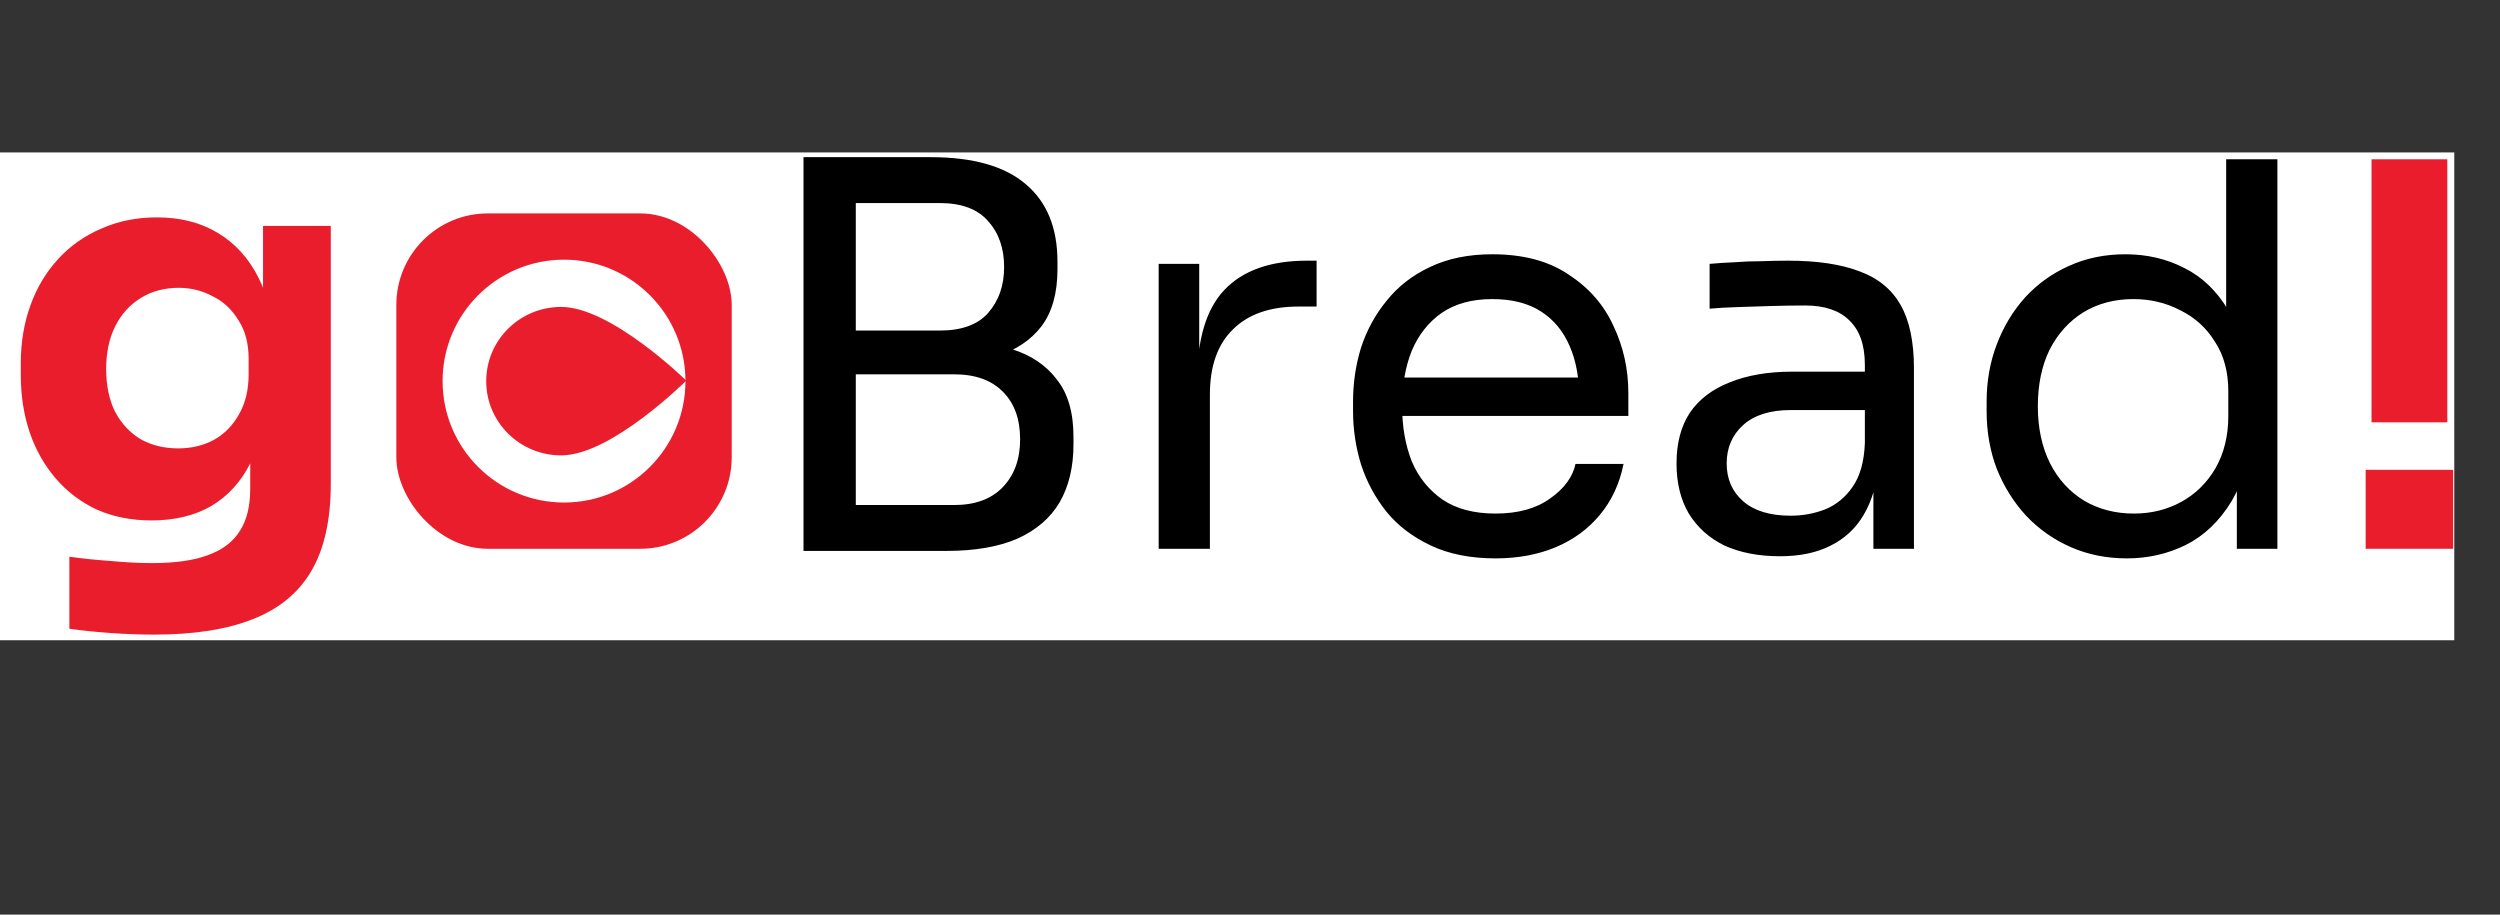 <svg width="164" height="60" viewBox="0 0 164 60" fill="none" xmlns="http://www.w3.org/2000/svg">
<rect x="0" y="0" width="164" height="60" fill="#333333" stroke="none"/>
<rect y="10" width="161" height="32" fill="white"/>
<path d="M55.44 36.14V33.13H62.58C63.957 33.13 65.018 32.745 65.765 31.975C66.535 31.182 66.92 30.132 66.92 28.825C66.92 27.495 66.547 26.457 65.8 25.71C65.053 24.94 63.98 24.555 62.58 24.555H55.44V22.315H62.09C63.723 22.315 65.158 22.513 66.395 22.91C67.655 23.307 68.635 23.972 69.335 24.905C70.058 25.815 70.42 27.063 70.42 28.65V29.14C70.42 30.633 70.117 31.905 69.51 32.955C68.903 33.982 67.982 34.775 66.745 35.335C65.508 35.872 63.957 36.14 62.09 36.14H55.44ZM52.71 36.14V10.31H56.14V36.14H52.71ZM55.44 23.925V21.685H61.635C63.082 21.685 64.143 21.3 64.82 20.53C65.52 19.737 65.87 18.733 65.87 17.52C65.87 16.283 65.52 15.28 64.82 14.51C64.143 13.717 63.082 13.32 61.635 13.32H55.44V10.31H61.04C63.84 10.31 65.928 10.905 67.305 12.095C68.682 13.262 69.37 14.953 69.37 17.17V17.66C69.37 19.223 69.02 20.472 68.32 21.405C67.62 22.315 66.64 22.968 65.38 23.365C64.143 23.738 62.697 23.925 61.04 23.925H55.44ZM76.009 36V17.31H78.669V25.01H78.529C78.529 22.28 79.124 20.285 80.314 19.025C81.527 17.742 83.336 17.1 85.739 17.1H86.369V20.11H85.179C83.312 20.11 81.877 20.612 80.874 21.615C79.871 22.595 79.369 24.018 79.369 25.885V36H76.009ZM98.105 36.63C96.471 36.63 95.059 36.35 93.87 35.79C92.68 35.23 91.711 34.495 90.965 33.585C90.218 32.652 89.658 31.613 89.284 30.47C88.934 29.327 88.76 28.16 88.76 26.97V26.34C88.76 25.127 88.934 23.948 89.284 22.805C89.658 21.662 90.218 20.635 90.965 19.725C91.711 18.792 92.656 18.057 93.799 17.52C94.966 16.96 96.331 16.68 97.894 16.68C99.924 16.68 101.593 17.123 102.899 18.01C104.229 18.873 105.209 19.993 105.839 21.37C106.493 22.747 106.819 24.217 106.819 25.78V27.285H90.23V24.765H104.369L103.599 26.13C103.599 24.8 103.389 23.657 102.969 22.7C102.549 21.72 101.919 20.962 101.079 20.425C100.239 19.888 99.178 19.62 97.894 19.62C96.564 19.62 95.456 19.923 94.57 20.53C93.706 21.137 93.053 21.965 92.609 23.015C92.189 24.065 91.98 25.278 91.98 26.655C91.98 27.985 92.189 29.187 92.609 30.26C93.053 31.31 93.73 32.15 94.639 32.78C95.549 33.387 96.704 33.69 98.105 33.69C99.575 33.69 100.764 33.363 101.674 32.71C102.608 32.057 103.168 31.298 103.354 30.435H106.504C106.248 31.718 105.734 32.827 104.964 33.76C104.194 34.693 103.226 35.405 102.059 35.895C100.893 36.385 99.575 36.63 98.105 36.63ZM122.895 36V30.4H122.335V23.925C122.335 22.642 121.997 21.673 121.32 21.02C120.667 20.367 119.698 20.04 118.415 20.04C117.692 20.04 116.945 20.052 116.175 20.075C115.405 20.098 114.67 20.122 113.97 20.145C113.27 20.168 112.663 20.203 112.15 20.25V17.31C112.663 17.263 113.2 17.228 113.76 17.205C114.343 17.158 114.938 17.135 115.545 17.135C116.152 17.112 116.735 17.1 117.295 17.1C119.208 17.1 120.772 17.333 121.985 17.8C123.198 18.243 124.097 18.978 124.68 20.005C125.263 21.032 125.555 22.42 125.555 24.17V36H122.895ZM116.77 36.49C115.37 36.49 114.157 36.257 113.13 35.79C112.127 35.3 111.345 34.6 110.785 33.69C110.248 32.78 109.98 31.683 109.98 30.4C109.98 29.07 110.272 27.962 110.855 27.075C111.462 26.188 112.337 25.523 113.48 25.08C114.623 24.613 116 24.38 117.61 24.38H122.685V26.9H117.47C116.117 26.9 115.078 27.227 114.355 27.88C113.632 28.533 113.27 29.373 113.27 30.4C113.27 31.427 113.632 32.255 114.355 32.885C115.078 33.515 116.117 33.83 117.47 33.83C118.263 33.83 119.022 33.69 119.745 33.41C120.468 33.107 121.063 32.617 121.53 31.94C122.02 31.24 122.288 30.283 122.335 29.07L123.245 30.4C123.128 31.73 122.802 32.85 122.265 33.76C121.752 34.647 121.028 35.323 120.095 35.79C119.185 36.257 118.077 36.49 116.77 36.49ZM139.527 36.63C138.197 36.63 136.972 36.385 135.852 35.895C134.732 35.405 133.752 34.717 132.912 33.83C132.095 32.943 131.454 31.917 130.987 30.75C130.544 29.583 130.322 28.323 130.322 26.97V26.34C130.322 25.01 130.544 23.762 130.987 22.595C131.43 21.428 132.049 20.402 132.842 19.515C133.659 18.628 134.615 17.94 135.712 17.45C136.832 16.937 138.069 16.68 139.422 16.68C140.845 16.68 142.14 16.983 143.307 17.59C144.474 18.173 145.43 19.095 146.177 20.355C146.924 21.615 147.344 23.248 147.437 25.255L146.037 23.015V10.45H149.397V36H146.737V27.705H147.717C147.624 29.828 147.18 31.555 146.387 32.885C145.594 34.192 144.59 35.148 143.377 35.755C142.187 36.338 140.904 36.63 139.527 36.63ZM139.982 33.69C141.125 33.69 142.164 33.433 143.097 32.92C144.03 32.407 144.777 31.672 145.337 30.715C145.897 29.735 146.177 28.592 146.177 27.285V25.675C146.177 24.392 145.885 23.307 145.302 22.42C144.742 21.51 143.984 20.822 143.027 20.355C142.094 19.865 141.067 19.62 139.947 19.62C138.71 19.62 137.614 19.912 136.657 20.495C135.724 21.078 134.989 21.895 134.452 22.945C133.939 23.995 133.682 25.232 133.682 26.655C133.682 28.078 133.95 29.327 134.487 30.4C135.024 31.45 135.77 32.267 136.727 32.85C137.684 33.41 138.769 33.69 139.982 33.69Z" fill="black"/>
<path d="M155.573 27.705V10.45H160.543V27.705H155.573ZM155.188 36V30.82H160.928V36H155.188Z" fill="#EA1D2C"/>
<path d="M10.115 41.63C9.182 41.63 8.225 41.595 7.245 41.525C6.265 41.455 5.367 41.362 4.55 41.245V36.52C5.367 36.637 6.265 36.73 7.245 36.8C8.248 36.893 9.158 36.94 9.975 36.94C11.492 36.94 12.717 36.765 13.65 36.415C14.607 36.065 15.307 35.528 15.75 34.805C16.193 34.105 16.415 33.195 16.415 32.075V28.26L17.43 26.02C17.383 27.723 17.045 29.182 16.415 30.395C15.808 31.608 14.957 32.542 13.86 33.195C12.763 33.825 11.457 34.14 9.94 34.14C8.633 34.14 7.443 33.907 6.37 33.44C5.32 32.95 4.422 32.273 3.675 31.41C2.928 30.547 2.357 29.543 1.96 28.4C1.563 27.233 1.365 25.973 1.365 24.62V23.815C1.365 22.462 1.575 21.202 1.995 20.035C2.415 18.868 3.022 17.853 3.815 16.99C4.608 16.127 5.553 15.462 6.65 14.995C7.747 14.505 8.96 14.26 10.29 14.26C11.83 14.26 13.16 14.598 14.28 15.275C15.423 15.952 16.322 16.943 16.975 18.25C17.628 19.557 17.978 21.132 18.025 22.975L17.255 23.185V14.82H21.7V31.725C21.7 34.082 21.28 35.983 20.44 37.43C19.6 38.877 18.317 39.938 16.59 40.615C14.887 41.292 12.728 41.63 10.115 41.63ZM11.69 29.415C12.553 29.415 13.335 29.228 14.035 28.855C14.735 28.458 15.283 27.898 15.68 27.175C16.1 26.452 16.31 25.577 16.31 24.55V23.535C16.31 22.532 16.088 21.692 15.645 21.015C15.225 20.315 14.665 19.79 13.965 19.44C13.265 19.067 12.518 18.88 11.725 18.88C10.792 18.88 9.963 19.102 9.24 19.545C8.517 19.988 7.957 20.607 7.56 21.4C7.163 22.193 6.965 23.127 6.965 24.2C6.965 25.297 7.163 26.242 7.56 27.035C7.98 27.805 8.54 28.4 9.24 28.82C9.963 29.217 10.78 29.415 11.69 29.415Z" fill="#EA1D2C"/>
<rect x="26" y="14" width="22" height="22" rx="6" fill="#EA1D2C"/>
<circle cx="37" cy="25" r="7.966" fill="white"/>
<path d="M31.896 25.024C31.907 27.718 34.114 29.884 36.837 29.872C40.118 29.857 45.018 24.967 45.018 24.967C45.018 24.967 40.077 20.119 36.797 20.134C34.074 20.145 31.885 22.33 31.896 25.024ZM33.536 25.017C33.529 23.215 34.999 21.765 36.803 21.756C38.624 21.749 40.09 23.187 40.097 24.988C40.105 26.773 38.651 28.241 36.831 28.248C35.026 28.256 33.544 26.802 33.536 25.017Z" fill="#EA1D2C"/>
<circle cx="36.621" cy="25.379" r="3.793" fill="#EA1D2C"/>
</svg>
